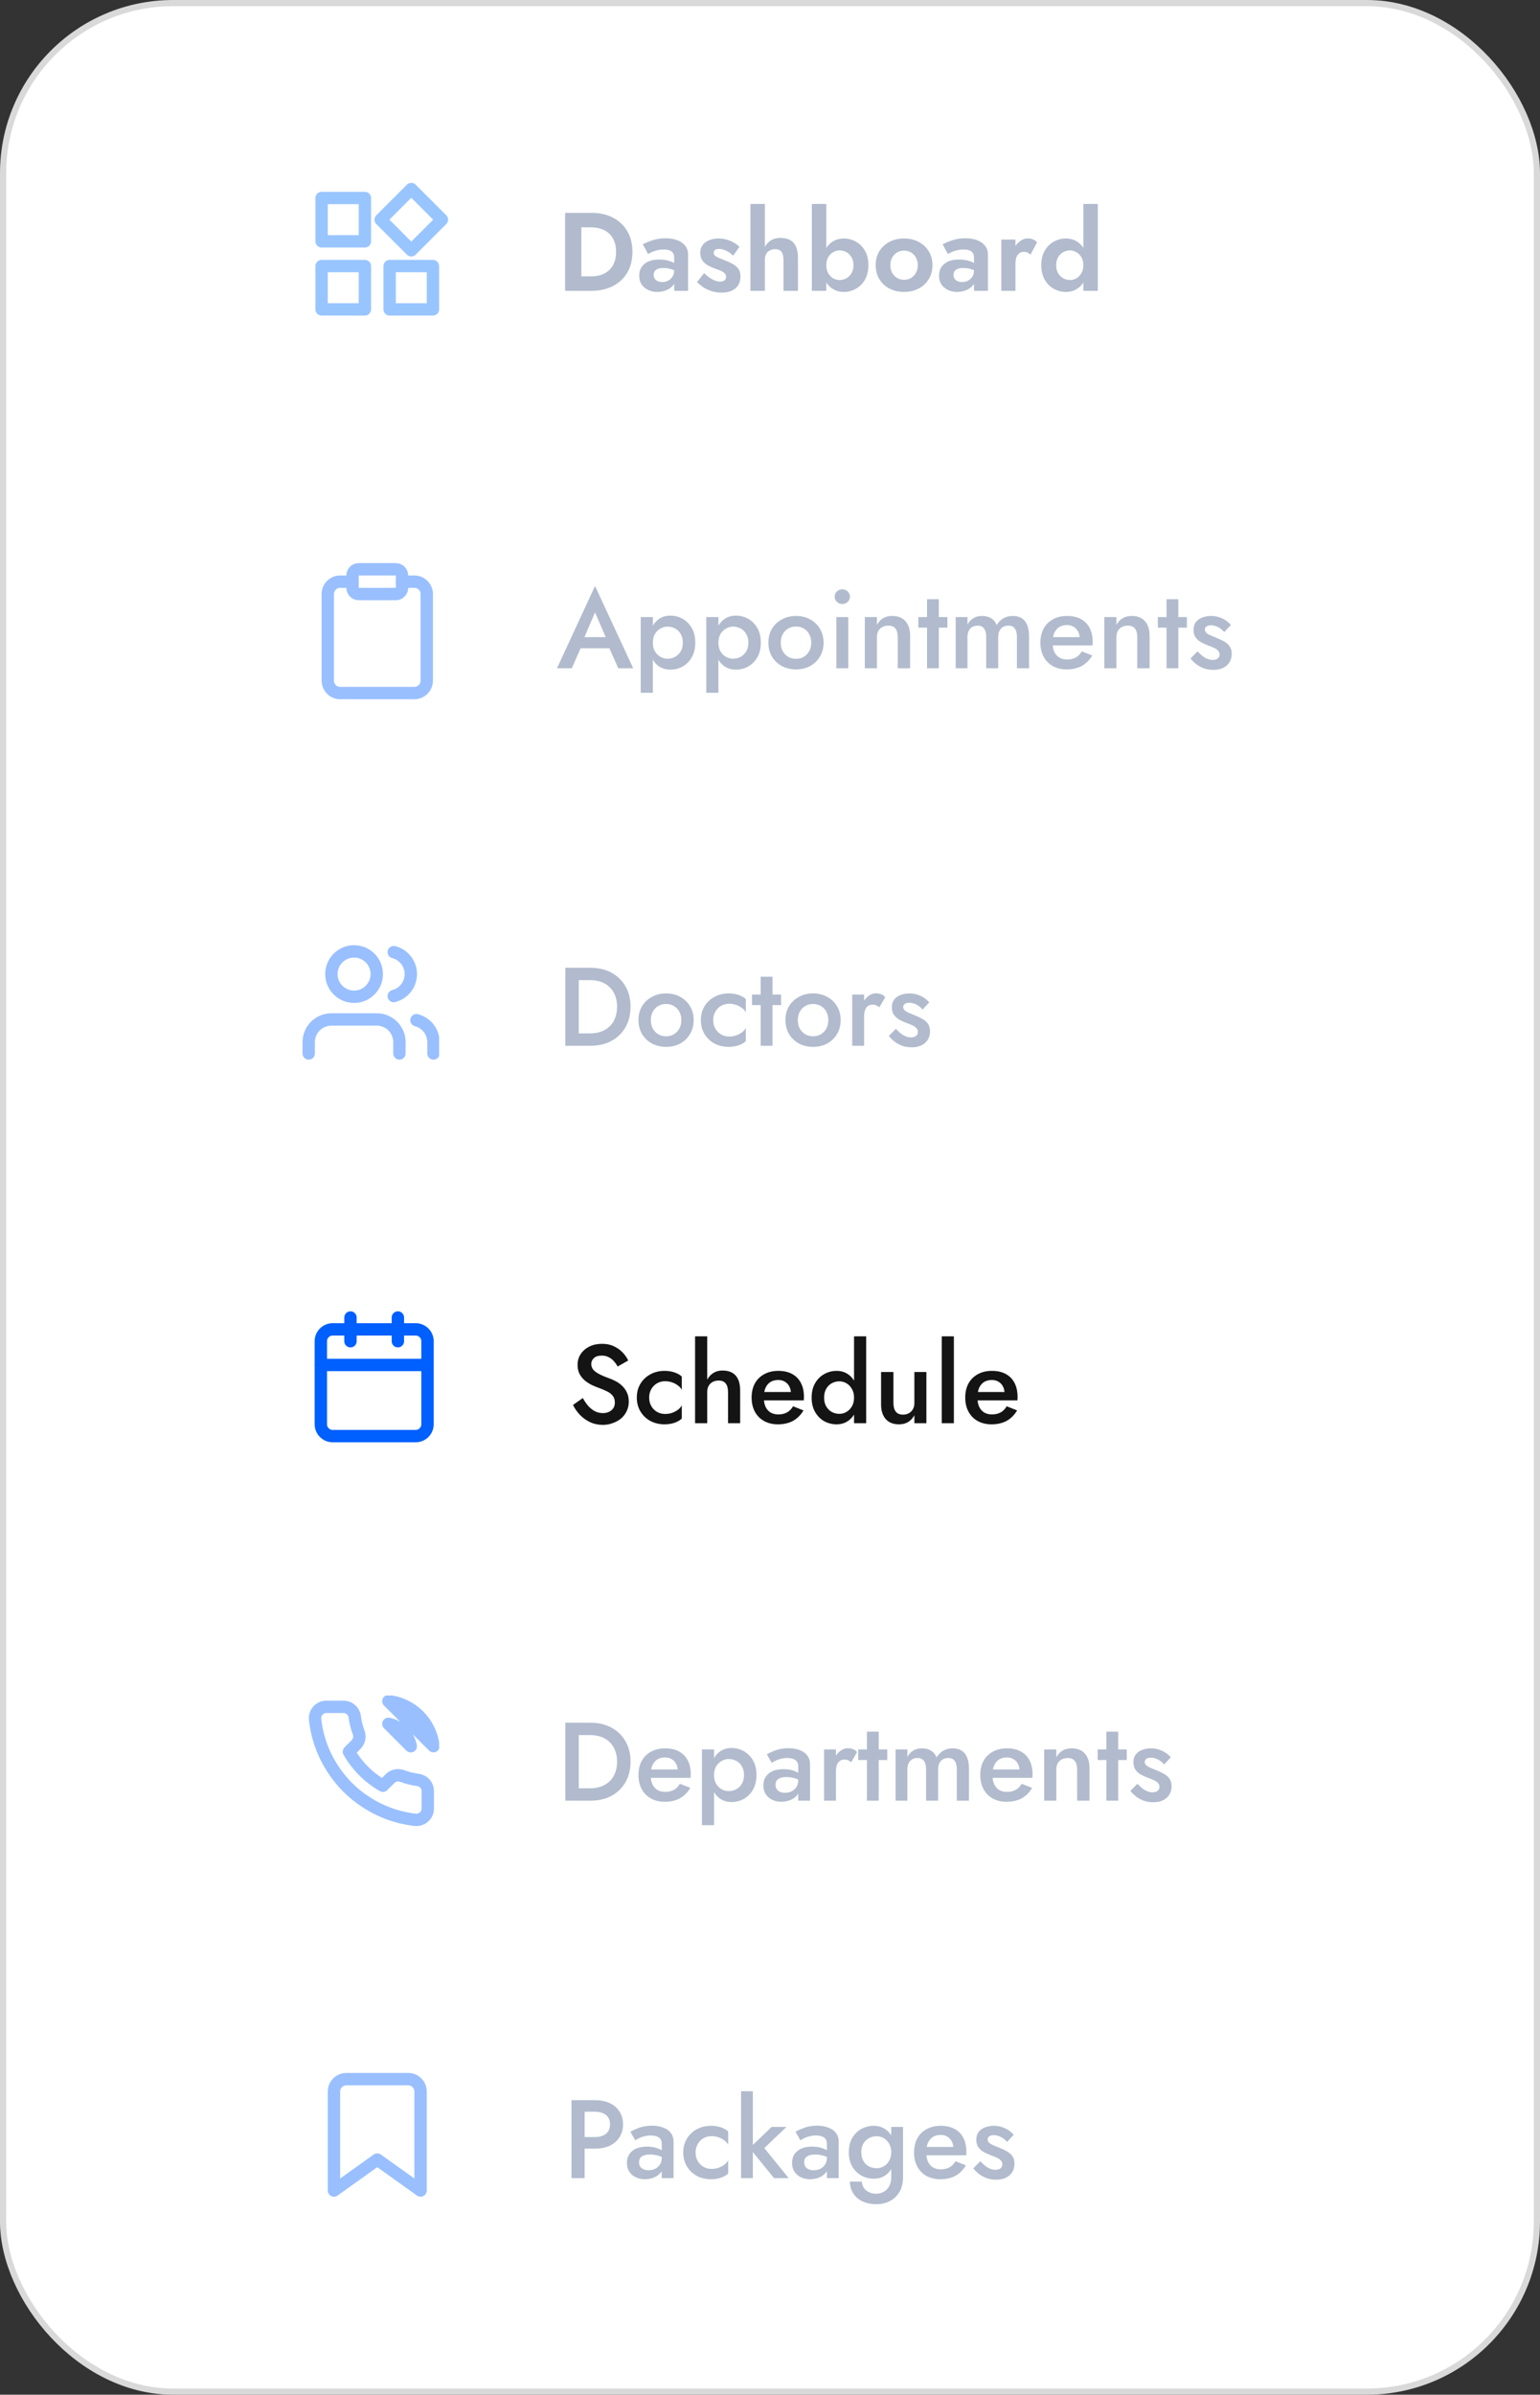 <svg width="249" height="387" viewBox="0 0 249 387" fill="none" xmlns="http://www.w3.org/2000/svg">
<rect x="0" y="0" width="249" height="387" fill="#333333" stroke="none"/>
<rect x="0.5" y="0.5" width="248" height="386" rx="27.5" fill="white"/>
<g opacity="0.4">
<path d="M91.368 34.4V47H93.996V34.4H91.368ZM95.652 47C96.972 47 98.124 46.742 99.108 46.226C100.104 45.71 100.878 44.984 101.43 44.048C101.982 43.1 102.258 41.984 102.258 40.7C102.258 39.416 101.982 38.306 101.43 37.37C100.878 36.422 100.104 35.69 99.108 35.174C98.124 34.658 96.972 34.4 95.652 34.4H93.024V36.74H95.562C96.114 36.74 96.636 36.818 97.128 36.974C97.62 37.118 98.052 37.352 98.424 37.676C98.796 38 99.084 38.414 99.288 38.918C99.504 39.41 99.612 40.004 99.612 40.7C99.612 41.396 99.504 41.996 99.288 42.5C99.084 42.992 98.796 43.4 98.424 43.724C98.052 44.048 97.62 44.288 97.128 44.444C96.636 44.588 96.114 44.66 95.562 44.66H93.024V47H95.652ZM105.693 44.426C105.693 44.186 105.747 43.988 105.855 43.832C105.963 43.664 106.131 43.538 106.359 43.454C106.587 43.358 106.881 43.31 107.241 43.31C107.685 43.31 108.105 43.37 108.501 43.49C108.909 43.61 109.275 43.79 109.599 44.03V42.95C109.479 42.806 109.281 42.656 109.005 42.5C108.729 42.344 108.387 42.212 107.979 42.104C107.583 41.996 107.121 41.942 106.593 41.942C105.561 41.942 104.763 42.176 104.199 42.644C103.635 43.112 103.353 43.748 103.353 44.552C103.353 45.116 103.485 45.596 103.749 45.992C104.025 46.376 104.385 46.67 104.829 46.874C105.273 47.078 105.753 47.18 106.269 47.18C106.773 47.18 107.253 47.09 107.709 46.91C108.177 46.73 108.555 46.46 108.843 46.1C109.143 45.74 109.293 45.296 109.293 44.768L109.005 43.688C109.005 44.084 108.915 44.426 108.735 44.714C108.555 44.99 108.321 45.206 108.033 45.362C107.745 45.506 107.421 45.578 107.061 45.578C106.809 45.578 106.575 45.536 106.359 45.452C106.155 45.356 105.993 45.224 105.873 45.056C105.753 44.876 105.693 44.666 105.693 44.426ZM104.793 41.06C104.913 40.976 105.099 40.874 105.351 40.754C105.603 40.634 105.903 40.532 106.251 40.448C106.599 40.364 106.965 40.322 107.349 40.322C107.601 40.322 107.829 40.346 108.033 40.394C108.237 40.442 108.411 40.52 108.555 40.628C108.711 40.736 108.825 40.874 108.897 41.042C108.969 41.198 109.005 41.39 109.005 41.618V47H111.255V41.132C111.255 40.568 111.099 40.094 110.787 39.71C110.475 39.314 110.043 39.014 109.491 38.81C108.939 38.606 108.309 38.504 107.601 38.504C106.833 38.504 106.137 38.612 105.513 38.828C104.889 39.032 104.361 39.248 103.929 39.476L104.793 41.06ZM113.837 44.138L112.703 45.596C113.015 45.896 113.363 46.178 113.747 46.442C114.143 46.694 114.581 46.898 115.061 47.054C115.553 47.21 116.093 47.288 116.681 47.288C117.629 47.288 118.373 47.06 118.913 46.604C119.453 46.136 119.723 45.488 119.723 44.66C119.723 44.156 119.609 43.748 119.381 43.436C119.153 43.124 118.847 42.866 118.463 42.662C118.091 42.446 117.683 42.254 117.239 42.086C116.879 41.93 116.555 41.798 116.267 41.69C115.991 41.582 115.775 41.462 115.619 41.33C115.475 41.186 115.403 41.024 115.403 40.844C115.403 40.64 115.475 40.49 115.619 40.394C115.775 40.286 115.985 40.232 116.249 40.232C116.645 40.232 117.047 40.334 117.455 40.538C117.875 40.742 118.235 41.006 118.535 41.33L119.561 39.89C119.297 39.626 118.991 39.398 118.643 39.206C118.295 39.002 117.917 38.84 117.509 38.72C117.101 38.6 116.663 38.54 116.195 38.54C115.643 38.54 115.139 38.63 114.683 38.81C114.239 38.978 113.885 39.236 113.621 39.584C113.357 39.92 113.225 40.334 113.225 40.826C113.225 41.342 113.339 41.768 113.567 42.104C113.807 42.428 114.107 42.692 114.467 42.896C114.827 43.088 115.199 43.256 115.583 43.4C115.991 43.532 116.327 43.658 116.591 43.778C116.855 43.898 117.053 44.036 117.185 44.192C117.329 44.336 117.401 44.516 117.401 44.732C117.401 44.972 117.317 45.164 117.149 45.308C116.981 45.44 116.741 45.506 116.429 45.506C116.189 45.506 115.931 45.458 115.655 45.362C115.391 45.266 115.109 45.122 114.809 44.93C114.509 44.726 114.185 44.462 113.837 44.138ZM123.674 32.96H121.334V47H123.674V32.96ZM126.68 41.96V47H129.02V41.618C129.02 40.934 128.918 40.358 128.714 39.89C128.51 39.41 128.198 39.05 127.778 38.81C127.358 38.57 126.824 38.45 126.176 38.45C125.528 38.45 124.982 38.606 124.538 38.918C124.094 39.23 123.758 39.65 123.53 40.178C123.314 40.706 123.206 41.3 123.206 41.96H123.674C123.674 41.612 123.74 41.312 123.872 41.06C124.004 40.808 124.196 40.616 124.448 40.484C124.7 40.34 124.988 40.268 125.312 40.268C125.804 40.268 126.152 40.412 126.356 40.7C126.572 40.988 126.68 41.408 126.68 41.96ZM133.604 32.96H131.264V47H133.604V32.96ZM140.408 42.86C140.408 41.936 140.222 41.156 139.85 40.52C139.478 39.872 138.986 39.38 138.374 39.044C137.774 38.708 137.126 38.54 136.43 38.54C135.746 38.54 135.134 38.714 134.594 39.062C134.066 39.41 133.646 39.908 133.334 40.556C133.022 41.192 132.866 41.96 132.866 42.86C132.866 43.748 133.022 44.516 133.334 45.164C133.646 45.812 134.066 46.31 134.594 46.658C135.134 47.006 135.746 47.18 136.43 47.18C137.126 47.18 137.774 47.012 138.374 46.676C138.986 46.34 139.478 45.848 139.85 45.2C140.222 44.552 140.408 43.772 140.408 42.86ZM137.996 42.86C137.996 43.352 137.894 43.778 137.69 44.138C137.486 44.498 137.21 44.774 136.862 44.966C136.526 45.158 136.154 45.254 135.746 45.254C135.398 45.254 135.056 45.164 134.72 44.984C134.396 44.792 134.126 44.516 133.91 44.156C133.706 43.796 133.604 43.364 133.604 42.86C133.604 42.356 133.706 41.924 133.91 41.564C134.126 41.204 134.396 40.934 134.72 40.754C135.056 40.562 135.398 40.466 135.746 40.466C136.154 40.466 136.526 40.562 136.862 40.754C137.21 40.946 137.486 41.222 137.69 41.582C137.894 41.942 137.996 42.368 137.996 42.86ZM141.588 42.86C141.588 43.712 141.786 44.468 142.182 45.128C142.59 45.776 143.136 46.28 143.82 46.64C144.516 47 145.302 47.18 146.178 47.18C147.054 47.18 147.834 47 148.518 46.64C149.214 46.28 149.76 45.776 150.156 45.128C150.564 44.468 150.768 43.712 150.768 42.86C150.768 41.996 150.564 41.24 150.156 40.592C149.76 39.944 149.214 39.44 148.518 39.08C147.834 38.72 147.054 38.54 146.178 38.54C145.302 38.54 144.516 38.72 143.82 39.08C143.136 39.44 142.59 39.944 142.182 40.592C141.786 41.24 141.588 41.996 141.588 42.86ZM143.964 42.86C143.964 42.392 144.06 41.978 144.252 41.618C144.456 41.258 144.726 40.982 145.062 40.79C145.398 40.598 145.77 40.502 146.178 40.502C146.586 40.502 146.958 40.598 147.294 40.79C147.63 40.982 147.894 41.258 148.086 41.618C148.29 41.978 148.392 42.392 148.392 42.86C148.392 43.328 148.29 43.742 148.086 44.102C147.894 44.45 147.63 44.726 147.294 44.93C146.958 45.122 146.586 45.218 146.178 45.218C145.77 45.218 145.398 45.122 145.062 44.93C144.726 44.726 144.456 44.45 144.252 44.102C144.06 43.742 143.964 43.328 143.964 42.86ZM154.173 44.426C154.173 44.186 154.227 43.988 154.335 43.832C154.443 43.664 154.611 43.538 154.839 43.454C155.067 43.358 155.361 43.31 155.721 43.31C156.165 43.31 156.585 43.37 156.981 43.49C157.389 43.61 157.755 43.79 158.079 44.03V42.95C157.959 42.806 157.761 42.656 157.485 42.5C157.209 42.344 156.867 42.212 156.459 42.104C156.063 41.996 155.601 41.942 155.073 41.942C154.041 41.942 153.243 42.176 152.679 42.644C152.115 43.112 151.833 43.748 151.833 44.552C151.833 45.116 151.965 45.596 152.229 45.992C152.505 46.376 152.865 46.67 153.309 46.874C153.753 47.078 154.233 47.18 154.749 47.18C155.253 47.18 155.733 47.09 156.189 46.91C156.657 46.73 157.035 46.46 157.323 46.1C157.623 45.74 157.773 45.296 157.773 44.768L157.485 43.688C157.485 44.084 157.395 44.426 157.215 44.714C157.035 44.99 156.801 45.206 156.513 45.362C156.225 45.506 155.901 45.578 155.541 45.578C155.289 45.578 155.055 45.536 154.839 45.452C154.635 45.356 154.473 45.224 154.353 45.056C154.233 44.876 154.173 44.666 154.173 44.426ZM153.273 41.06C153.393 40.976 153.579 40.874 153.831 40.754C154.083 40.634 154.383 40.532 154.731 40.448C155.079 40.364 155.445 40.322 155.829 40.322C156.081 40.322 156.309 40.346 156.513 40.394C156.717 40.442 156.891 40.52 157.035 40.628C157.191 40.736 157.305 40.874 157.377 41.042C157.449 41.198 157.485 41.39 157.485 41.618V47H159.735V41.132C159.735 40.568 159.579 40.094 159.267 39.71C158.955 39.314 158.523 39.014 157.971 38.81C157.419 38.606 156.789 38.504 156.081 38.504C155.313 38.504 154.617 38.612 153.993 38.828C153.369 39.032 152.841 39.248 152.409 39.476L153.273 41.06ZM164.19 38.72H161.904V47H164.19V38.72ZM166.62 41.15L167.682 39.17C167.514 38.954 167.292 38.792 167.016 38.684C166.752 38.576 166.47 38.522 166.17 38.522C165.738 38.522 165.318 38.678 164.91 38.99C164.502 39.29 164.172 39.698 163.92 40.214C163.668 40.718 163.542 41.3 163.542 41.96L164.19 42.608C164.19 42.212 164.238 41.876 164.334 41.6C164.442 41.312 164.598 41.09 164.802 40.934C165.006 40.778 165.252 40.7 165.54 40.7C165.78 40.7 165.978 40.742 166.134 40.826C166.302 40.898 166.464 41.006 166.62 41.15ZM175.164 32.96V47H177.504V32.96H175.164ZM168.36 42.86C168.36 43.772 168.546 44.552 168.918 45.2C169.29 45.848 169.782 46.34 170.394 46.676C171.006 47.012 171.654 47.18 172.338 47.18C173.034 47.18 173.646 47.006 174.174 46.658C174.714 46.31 175.134 45.812 175.434 45.164C175.746 44.516 175.902 43.748 175.902 42.86C175.902 41.96 175.746 41.192 175.434 40.556C175.134 39.908 174.714 39.41 174.174 39.062C173.646 38.714 173.034 38.54 172.338 38.54C171.654 38.54 171.006 38.708 170.394 39.044C169.782 39.38 169.29 39.872 168.918 40.52C168.546 41.156 168.36 41.936 168.36 42.86ZM170.772 42.86C170.772 42.368 170.874 41.942 171.078 41.582C171.282 41.222 171.558 40.946 171.906 40.754C172.254 40.562 172.626 40.466 173.022 40.466C173.37 40.466 173.706 40.562 174.03 40.754C174.366 40.934 174.636 41.204 174.84 41.564C175.056 41.924 175.164 42.356 175.164 42.86C175.164 43.364 175.056 43.796 174.84 44.156C174.636 44.516 174.366 44.792 174.03 44.984C173.706 45.164 173.37 45.254 173.022 45.254C172.626 45.254 172.254 45.158 171.906 44.966C171.558 44.774 171.282 44.498 171.078 44.138C170.874 43.778 170.772 43.352 170.772 42.86Z" fill="#3C5681"/>
<path d="M59 32H52V39H59V32Z" stroke="#016EFE" stroke-width="2" stroke-linecap="round" stroke-linejoin="round"/>
<path d="M66.5 30.55L61.55 35.5L66.5 40.45L71.45 35.5L66.5 30.55Z" stroke="#016EFE" stroke-width="2" stroke-linecap="round" stroke-linejoin="round"/>
<path d="M70 43H63V50H70V43Z" stroke="#016EFE" stroke-width="2" stroke-linecap="round" stroke-linejoin="round"/>
<path d="M59 43H52V50H59V43Z" stroke="#016EFE" stroke-width="2" stroke-linecap="round" stroke-linejoin="round"/>
</g>
<g opacity="0.4">
<path d="M92.916 104.76H99.576L99.18 102.96H93.33L92.916 104.76ZM96.21 98.964L98.226 103.644L98.262 104.166L99.972 108H102.384L96.21 94.698L90.054 108H92.448L94.194 104.058L94.23 103.59L96.21 98.964ZM105.56 111.96V99.72H103.598V111.96H105.56ZM112.418 103.86C112.418 102.924 112.232 102.138 111.86 101.502C111.488 100.854 110.996 100.356 110.384 100.008C109.772 99.66 109.106 99.486 108.386 99.486C107.69 99.486 107.078 99.666 106.55 100.026C106.034 100.386 105.632 100.89 105.344 101.538C105.056 102.186 104.912 102.96 104.912 103.86C104.912 104.748 105.056 105.522 105.344 106.182C105.632 106.83 106.034 107.334 106.55 107.694C107.078 108.042 107.69 108.216 108.386 108.216C109.106 108.216 109.772 108.048 110.384 107.712C110.996 107.364 111.488 106.866 111.86 106.218C112.232 105.558 112.418 104.772 112.418 103.86ZM110.402 103.86C110.402 104.412 110.288 104.88 110.06 105.264C109.832 105.648 109.532 105.942 109.16 106.146C108.788 106.35 108.374 106.452 107.918 106.452C107.534 106.452 107.162 106.356 106.802 106.164C106.442 105.96 106.142 105.666 105.902 105.282C105.674 104.898 105.56 104.424 105.56 103.86C105.56 103.296 105.674 102.822 105.902 102.438C106.142 102.054 106.442 101.766 106.802 101.574C107.162 101.37 107.534 101.268 107.918 101.268C108.374 101.268 108.788 101.37 109.16 101.574C109.532 101.766 109.832 102.06 110.06 102.456C110.288 102.84 110.402 103.308 110.402 103.86ZM116.159 111.96V99.72H114.197V111.96H116.159ZM123.017 103.86C123.017 102.924 122.831 102.138 122.459 101.502C122.087 100.854 121.595 100.356 120.983 100.008C120.371 99.66 119.705 99.486 118.985 99.486C118.289 99.486 117.677 99.666 117.149 100.026C116.633 100.386 116.231 100.89 115.943 101.538C115.655 102.186 115.511 102.96 115.511 103.86C115.511 104.748 115.655 105.522 115.943 106.182C116.231 106.83 116.633 107.334 117.149 107.694C117.677 108.042 118.289 108.216 118.985 108.216C119.705 108.216 120.371 108.048 120.983 107.712C121.595 107.364 122.087 106.866 122.459 106.218C122.831 105.558 123.017 104.772 123.017 103.86ZM121.001 103.86C121.001 104.412 120.887 104.88 120.659 105.264C120.431 105.648 120.131 105.942 119.759 106.146C119.387 106.35 118.973 106.452 118.517 106.452C118.133 106.452 117.761 106.356 117.401 106.164C117.041 105.96 116.741 105.666 116.501 105.282C116.273 104.898 116.159 104.424 116.159 103.86C116.159 103.296 116.273 102.822 116.501 102.438C116.741 102.054 117.041 101.766 117.401 101.574C117.761 101.37 118.133 101.268 118.517 101.268C118.973 101.268 119.387 101.37 119.759 101.574C120.131 101.766 120.431 102.06 120.659 102.456C120.887 102.84 121.001 103.308 121.001 103.86ZM124.239 103.86C124.239 104.7 124.431 105.45 124.815 106.11C125.211 106.758 125.745 107.268 126.417 107.64C127.101 108 127.863 108.18 128.703 108.18C129.555 108.18 130.317 108 130.989 107.64C131.661 107.268 132.189 106.758 132.573 106.11C132.969 105.45 133.167 104.7 133.167 103.86C133.167 103.008 132.969 102.258 132.573 101.61C132.189 100.962 131.661 100.458 130.989 100.098C130.317 99.726 129.555 99.54 128.703 99.54C127.863 99.54 127.101 99.726 126.417 100.098C125.745 100.458 125.211 100.962 124.815 101.61C124.431 102.258 124.239 103.008 124.239 103.86ZM126.237 103.86C126.237 103.344 126.345 102.888 126.561 102.492C126.777 102.096 127.071 101.79 127.443 101.574C127.815 101.358 128.235 101.25 128.703 101.25C129.171 101.25 129.591 101.358 129.963 101.574C130.335 101.79 130.629 102.096 130.845 102.492C131.061 102.888 131.169 103.344 131.169 103.86C131.169 104.376 131.061 104.832 130.845 105.228C130.629 105.612 130.335 105.918 129.963 106.146C129.591 106.362 129.171 106.47 128.703 106.47C128.235 106.47 127.815 106.362 127.443 106.146C127.071 105.918 126.777 105.612 126.561 105.228C126.345 104.832 126.237 104.376 126.237 103.86ZM134.957 96.426C134.957 96.75 135.077 97.032 135.317 97.272C135.569 97.5 135.857 97.614 136.181 97.614C136.529 97.614 136.823 97.5 137.063 97.272C137.303 97.032 137.423 96.75 137.423 96.426C137.423 96.09 137.303 95.808 137.063 95.58C136.823 95.352 136.529 95.238 136.181 95.238C135.857 95.238 135.569 95.352 135.317 95.58C135.077 95.808 134.957 96.09 134.957 96.426ZM135.227 99.72V108H137.153V99.72H135.227ZM145.156 102.96V108H147.154V102.726C147.154 101.742 146.908 100.968 146.416 100.404C145.924 99.828 145.21 99.54 144.274 99.54C143.71 99.54 143.218 99.66 142.798 99.9C142.39 100.14 142.054 100.506 141.79 100.998V99.72H139.828V108H141.79V102.96C141.79 102.588 141.862 102.264 142.006 101.988C142.162 101.7 142.378 101.484 142.654 101.34C142.93 101.184 143.254 101.106 143.626 101.106C144.142 101.106 144.526 101.262 144.778 101.574C145.03 101.886 145.156 102.348 145.156 102.96ZM148.485 99.72V101.43H153.183V99.72H148.485ZM149.889 96.84V108H151.797V96.84H149.889ZM166.385 102.726C166.385 102.054 166.283 101.478 166.079 100.998C165.887 100.518 165.599 100.158 165.215 99.918C164.831 99.666 164.339 99.54 163.739 99.54C163.187 99.54 162.689 99.666 162.245 99.918C161.813 100.158 161.447 100.524 161.147 101.016C160.967 100.536 160.673 100.17 160.265 99.918C159.869 99.666 159.371 99.54 158.771 99.54C158.231 99.54 157.769 99.66 157.385 99.9C157.001 100.128 156.683 100.47 156.431 100.926V99.72H154.523V108H156.431V102.96C156.431 102.564 156.497 102.228 156.629 101.952C156.773 101.676 156.965 101.466 157.205 101.322C157.457 101.178 157.745 101.106 158.069 101.106C158.549 101.106 158.897 101.262 159.113 101.574C159.341 101.874 159.455 102.336 159.455 102.96V108H161.399V102.96C161.399 102.564 161.465 102.228 161.597 101.952C161.741 101.676 161.933 101.466 162.173 101.322C162.425 101.178 162.719 101.106 163.055 101.106C163.523 101.106 163.865 101.262 164.081 101.574C164.309 101.874 164.423 102.336 164.423 102.96V108H166.385V102.726ZM172.449 108.18C173.409 108.18 174.231 107.994 174.915 107.622C175.599 107.238 176.163 106.674 176.607 105.93L174.915 105.264C174.663 105.708 174.339 106.038 173.943 106.254C173.547 106.47 173.079 106.578 172.539 106.578C172.035 106.578 171.609 106.47 171.261 106.254C170.913 106.038 170.643 105.72 170.451 105.3C170.271 104.88 170.187 104.376 170.199 103.788C170.199 103.188 170.289 102.684 170.469 102.276C170.661 101.868 170.925 101.556 171.261 101.34C171.609 101.124 172.029 101.016 172.521 101.016C172.929 101.016 173.283 101.106 173.583 101.286C173.895 101.466 174.135 101.718 174.303 102.042C174.483 102.366 174.573 102.75 174.573 103.194C174.573 103.278 174.549 103.38 174.501 103.5C174.465 103.62 174.429 103.716 174.393 103.788L174.987 102.96H169.389V104.31H176.661C176.661 104.262 176.661 104.184 176.661 104.076C176.673 103.968 176.679 103.866 176.679 103.77C176.679 102.882 176.517 102.126 176.193 101.502C175.869 100.866 175.395 100.38 174.771 100.044C174.159 99.708 173.415 99.54 172.539 99.54C171.663 99.54 170.901 99.72 170.253 100.08C169.605 100.428 169.101 100.926 168.741 101.574C168.393 102.222 168.219 102.984 168.219 103.86C168.219 104.724 168.393 105.48 168.741 106.128C169.089 106.776 169.581 107.28 170.217 107.64C170.865 108 171.609 108.18 172.449 108.18ZM183.881 102.96V108H185.879V102.726C185.879 101.742 185.633 100.968 185.141 100.404C184.649 99.828 183.935 99.54 182.999 99.54C182.435 99.54 181.943 99.66 181.523 99.9C181.115 100.14 180.779 100.506 180.515 100.998V99.72H178.553V108H180.515V102.96C180.515 102.588 180.587 102.264 180.731 101.988C180.887 101.7 181.103 101.484 181.379 101.34C181.655 101.184 181.979 101.106 182.351 101.106C182.867 101.106 183.251 101.262 183.503 101.574C183.755 101.886 183.881 102.348 183.881 102.96ZM187.209 99.72V101.43H191.907V99.72H187.209ZM188.613 96.84V108H190.521V96.84H188.613ZM193.626 105.264L192.492 106.416C192.732 106.728 193.032 107.028 193.392 107.316C193.752 107.592 194.166 107.82 194.634 108C195.102 108.168 195.624 108.252 196.2 108.252C197.1 108.252 197.814 108.018 198.342 107.55C198.882 107.07 199.152 106.44 199.152 105.66C199.152 105.156 199.038 104.748 198.81 104.436C198.582 104.124 198.276 103.86 197.892 103.644C197.508 103.428 197.082 103.23 196.614 103.05C196.278 102.918 195.972 102.792 195.696 102.672C195.432 102.552 195.216 102.42 195.048 102.276C194.892 102.12 194.814 101.946 194.814 101.754C194.814 101.526 194.904 101.352 195.084 101.232C195.264 101.112 195.498 101.052 195.786 101.052C196.194 101.052 196.59 101.154 196.974 101.358C197.358 101.562 197.682 101.826 197.946 102.15L199.026 100.998C198.798 100.722 198.522 100.476 198.198 100.26C197.874 100.044 197.508 99.87 197.1 99.738C196.704 99.606 196.278 99.54 195.822 99.54C195.318 99.54 194.844 99.624 194.4 99.792C193.968 99.948 193.62 100.194 193.356 100.53C193.104 100.866 192.978 101.286 192.978 101.79C192.978 102.282 193.092 102.69 193.32 103.014C193.56 103.338 193.86 103.602 194.22 103.806C194.592 103.998 194.964 104.166 195.336 104.31C195.708 104.442 196.032 104.574 196.308 104.706C196.584 104.826 196.8 104.976 196.956 105.156C197.112 105.324 197.19 105.528 197.19 105.768C197.19 106.044 197.088 106.26 196.884 106.416C196.692 106.572 196.422 106.65 196.074 106.65C195.798 106.65 195.522 106.596 195.246 106.488C194.97 106.38 194.7 106.224 194.436 106.02C194.172 105.816 193.902 105.564 193.626 105.264Z" fill="#3C5681"/>
<path d="M65 94H67C67.53 94 68.039 94.211 68.414 94.586C68.789 94.961 69 95.47 69 96V110C69 110.53 68.789 111.039 68.414 111.414C68.039 111.789 67.53 112 67 112H55C54.47 112 53.961 111.789 53.586 111.414C53.211 111.039 53 110.53 53 110V96C53 95.47 53.211 94.961 53.586 94.586C53.961 94.211 54.47 94 55 94H57" stroke="#005FFF" stroke-width="2" stroke-linecap="round" stroke-linejoin="round"/>
<path d="M64 92H58C57.448 92 57 92.448 57 93V95C57 95.552 57.448 96 58 96H64C64.552 96 65 95.552 65 95V93C65 92.448 64.552 92 64 92Z" stroke="#005FFF" stroke-width="2" stroke-linecap="round" stroke-linejoin="round"/>
</g>
<g opacity="0.4">
<path d="M91.404 156.4V169H93.582V156.4H91.404ZM95.472 169C96.756 169 97.884 168.742 98.856 168.226C99.828 167.698 100.584 166.966 101.124 166.03C101.676 165.082 101.952 163.972 101.952 162.7C101.952 161.428 101.676 160.324 101.124 159.388C100.584 158.44 99.828 157.708 98.856 157.192C97.884 156.664 96.756 156.4 95.472 156.4H92.718V158.398H95.418C96.042 158.398 96.618 158.488 97.146 158.668C97.674 158.848 98.13 159.118 98.514 159.478C98.91 159.838 99.216 160.288 99.432 160.828C99.66 161.368 99.774 161.992 99.774 162.7C99.774 163.408 99.66 164.032 99.432 164.572C99.216 165.112 98.91 165.562 98.514 165.922C98.13 166.27 97.674 166.54 97.146 166.732C96.618 166.912 96.042 167.002 95.418 167.002H92.718V169H95.472ZM103.233 164.86C103.233 165.7 103.425 166.45 103.809 167.11C104.205 167.758 104.739 168.268 105.411 168.64C106.095 169 106.857 169.18 107.697 169.18C108.549 169.18 109.311 169 109.983 168.64C110.655 168.268 111.183 167.758 111.567 167.11C111.963 166.45 112.161 165.7 112.161 164.86C112.161 164.008 111.963 163.258 111.567 162.61C111.183 161.962 110.655 161.458 109.983 161.098C109.311 160.726 108.549 160.54 107.697 160.54C106.857 160.54 106.095 160.726 105.411 161.098C104.739 161.458 104.205 161.962 103.809 162.61C103.425 163.258 103.233 164.008 103.233 164.86ZM105.231 164.86C105.231 164.344 105.339 163.888 105.555 163.492C105.771 163.096 106.065 162.79 106.437 162.574C106.809 162.358 107.229 162.25 107.697 162.25C108.165 162.25 108.585 162.358 108.957 162.574C109.329 162.79 109.623 163.096 109.839 163.492C110.055 163.888 110.163 164.344 110.163 164.86C110.163 165.376 110.055 165.832 109.839 166.228C109.623 166.612 109.329 166.918 108.957 167.146C108.585 167.362 108.165 167.47 107.697 167.47C107.229 167.47 106.809 167.362 106.437 167.146C106.065 166.918 105.771 166.612 105.555 166.228C105.339 165.832 105.231 165.376 105.231 164.86ZM115.319 164.86C115.319 164.344 115.433 163.888 115.661 163.492C115.889 163.096 116.195 162.784 116.579 162.556C116.975 162.328 117.413 162.214 117.893 162.214C118.277 162.214 118.649 162.274 119.009 162.394C119.369 162.514 119.687 162.682 119.963 162.898C120.251 163.102 120.461 163.342 120.593 163.618V161.458C120.305 161.182 119.915 160.96 119.423 160.792C118.931 160.624 118.391 160.54 117.803 160.54C116.963 160.54 116.201 160.726 115.517 161.098C114.845 161.458 114.311 161.962 113.915 162.61C113.519 163.258 113.321 164.008 113.321 164.86C113.321 165.7 113.519 166.45 113.915 167.11C114.311 167.758 114.845 168.268 115.517 168.64C116.201 169 116.963 169.18 117.803 169.18C118.391 169.18 118.931 169.096 119.423 168.928C119.915 168.76 120.305 168.532 120.593 168.244V166.102C120.461 166.366 120.257 166.606 119.981 166.822C119.705 167.026 119.387 167.194 119.027 167.326C118.679 167.446 118.301 167.506 117.893 167.506C117.413 167.506 116.975 167.392 116.579 167.164C116.195 166.936 115.889 166.624 115.661 166.228C115.433 165.832 115.319 165.376 115.319 164.86ZM121.59 160.72V162.43H126.288V160.72H121.59ZM122.994 157.84V169H124.902V157.84H122.994ZM126.999 164.86C126.999 165.7 127.191 166.45 127.575 167.11C127.971 167.758 128.505 168.268 129.177 168.64C129.861 169 130.623 169.18 131.463 169.18C132.315 169.18 133.077 169 133.749 168.64C134.421 168.268 134.949 167.758 135.333 167.11C135.729 166.45 135.927 165.7 135.927 164.86C135.927 164.008 135.729 163.258 135.333 162.61C134.949 161.962 134.421 161.458 133.749 161.098C133.077 160.726 132.315 160.54 131.463 160.54C130.623 160.54 129.861 160.726 129.177 161.098C128.505 161.458 127.971 161.962 127.575 162.61C127.191 163.258 126.999 164.008 126.999 164.86ZM128.997 164.86C128.997 164.344 129.105 163.888 129.321 163.492C129.537 163.096 129.831 162.79 130.203 162.574C130.575 162.358 130.995 162.25 131.463 162.25C131.931 162.25 132.351 162.358 132.723 162.574C133.095 162.79 133.389 163.096 133.605 163.492C133.821 163.888 133.929 164.344 133.929 164.86C133.929 165.376 133.821 165.832 133.605 166.228C133.389 166.612 133.095 166.918 132.723 167.146C132.351 167.362 131.931 167.47 131.463 167.47C130.995 167.47 130.575 167.362 130.203 167.146C129.831 166.918 129.537 166.612 129.321 166.228C129.105 165.832 128.997 165.376 128.997 164.86ZM139.715 160.72H137.789V169H139.715V160.72ZM142.181 162.79L143.135 161.152C142.943 160.924 142.715 160.762 142.451 160.666C142.187 160.57 141.905 160.522 141.605 160.522C141.185 160.522 140.777 160.678 140.381 160.99C139.997 161.29 139.679 161.698 139.427 162.214C139.187 162.718 139.067 163.3 139.067 163.96L139.715 164.338C139.715 163.942 139.757 163.6 139.841 163.312C139.937 163.012 140.087 162.778 140.291 162.61C140.495 162.442 140.759 162.358 141.083 162.358C141.323 162.358 141.521 162.394 141.677 162.466C141.845 162.538 142.013 162.646 142.181 162.79ZM144.847 166.264L143.713 167.416C143.953 167.728 144.253 168.028 144.613 168.316C144.973 168.592 145.387 168.82 145.855 169C146.323 169.168 146.845 169.252 147.421 169.252C148.321 169.252 149.035 169.018 149.563 168.55C150.103 168.07 150.373 167.44 150.373 166.66C150.373 166.156 150.259 165.748 150.031 165.436C149.803 165.124 149.497 164.86 149.113 164.644C148.729 164.428 148.303 164.23 147.835 164.05C147.499 163.918 147.193 163.792 146.917 163.672C146.653 163.552 146.437 163.42 146.269 163.276C146.113 163.12 146.035 162.946 146.035 162.754C146.035 162.526 146.125 162.352 146.305 162.232C146.485 162.112 146.719 162.052 147.007 162.052C147.415 162.052 147.811 162.154 148.195 162.358C148.579 162.562 148.903 162.826 149.167 163.15L150.247 161.998C150.019 161.722 149.743 161.476 149.419 161.26C149.095 161.044 148.729 160.87 148.321 160.738C147.925 160.606 147.499 160.54 147.043 160.54C146.539 160.54 146.065 160.624 145.621 160.792C145.189 160.948 144.841 161.194 144.577 161.53C144.325 161.866 144.199 162.286 144.199 162.79C144.199 163.282 144.313 163.69 144.541 164.014C144.781 164.338 145.081 164.602 145.441 164.806C145.813 164.998 146.185 165.166 146.557 165.31C146.929 165.442 147.253 165.574 147.529 165.706C147.805 165.826 148.021 165.976 148.177 166.156C148.333 166.324 148.411 166.528 148.411 166.768C148.411 167.044 148.309 167.26 148.105 167.416C147.913 167.572 147.643 167.65 147.295 167.65C147.019 167.65 146.743 167.596 146.467 167.488C146.191 167.38 145.921 167.224 145.657 167.02C145.393 166.816 145.123 166.564 144.847 166.264Z" fill="#3C5681"/>
<g clip-path="url(#clip0_1_2423)">
<path d="M64.583 170.25V168.417C64.583 167.444 64.197 166.512 63.509 165.824C62.822 165.136 61.889 164.75 60.916 164.75H53.583C52.611 164.75 51.678 165.136 50.99 165.824C50.303 166.512 49.916 167.444 49.916 168.417V170.25" stroke="#005FFF" stroke-width="2" stroke-linecap="round" stroke-linejoin="round"/>
<path d="M57.25 161.083C59.275 161.083 60.917 159.442 60.917 157.417C60.917 155.392 59.275 153.75 57.25 153.75C55.225 153.75 53.584 155.392 53.584 157.417C53.584 159.442 55.225 161.083 57.25 161.083Z" stroke="#005FFF" stroke-width="2" stroke-linecap="round" stroke-linejoin="round"/>
<path d="M70.084 170.25V168.417C70.083 167.604 69.812 166.815 69.315 166.173C68.817 165.531 68.12 165.072 67.334 164.869" stroke="#005FFF" stroke-width="2" stroke-linecap="round" stroke-linejoin="round"/>
<path d="M63.666 153.869C64.455 154.071 65.154 154.53 65.653 155.173C66.153 155.816 66.424 156.607 66.424 157.421C66.424 158.235 66.153 159.026 65.653 159.67C65.154 160.313 64.455 160.771 63.666 160.973" stroke="#005FFF" stroke-width="2" stroke-linecap="round" stroke-linejoin="round"/>
</g>
</g>
<path d="M94.232 225.932L92.648 227.048C92.924 227.624 93.296 228.158 93.764 228.65C94.244 229.142 94.796 229.538 95.42 229.838C96.056 230.126 96.74 230.27 97.472 230.27C98.012 230.27 98.528 230.18 99.02 230C99.524 229.832 99.974 229.592 100.37 229.28C100.766 228.956 101.078 228.56 101.306 228.092C101.546 227.624 101.666 227.096 101.666 226.508C101.666 225.956 101.57 225.476 101.378 225.068C101.186 224.648 100.934 224.288 100.622 223.988C100.322 223.688 99.98 223.436 99.596 223.232C99.224 223.028 98.846 222.86 98.462 222.728C97.79 222.488 97.244 222.254 96.824 222.026C96.404 221.798 96.092 221.558 95.888 221.306C95.696 221.042 95.6 220.748 95.6 220.424C95.6 220.064 95.738 219.752 96.014 219.488C96.29 219.212 96.722 219.074 97.31 219.074C97.73 219.074 98.096 219.158 98.408 219.326C98.732 219.482 99.014 219.698 99.254 219.974C99.494 220.238 99.698 220.526 99.866 220.838L101.576 219.866C101.372 219.422 101.078 218.996 100.694 218.588C100.31 218.18 99.842 217.844 99.29 217.58C98.738 217.304 98.09 217.166 97.346 217.166C96.59 217.166 95.912 217.31 95.312 217.598C94.724 217.886 94.256 218.288 93.908 218.804C93.56 219.308 93.386 219.896 93.386 220.568C93.386 221.156 93.5 221.66 93.728 222.08C93.956 222.488 94.244 222.836 94.592 223.124C94.94 223.4 95.306 223.634 95.69 223.826C96.074 224.006 96.422 224.15 96.734 224.258C97.262 224.45 97.73 224.648 98.138 224.852C98.546 225.044 98.858 225.284 99.074 225.572C99.302 225.848 99.416 226.214 99.416 226.67C99.416 227.174 99.236 227.582 98.876 227.894C98.516 228.206 98.048 228.362 97.472 228.362C97.004 228.362 96.572 228.26 96.176 228.056C95.792 227.852 95.438 227.57 95.114 227.21C94.802 226.85 94.508 226.424 94.232 225.932ZM104.962 225.86C104.962 225.344 105.076 224.888 105.304 224.492C105.532 224.096 105.838 223.784 106.222 223.556C106.618 223.328 107.056 223.214 107.536 223.214C107.92 223.214 108.292 223.274 108.652 223.394C109.012 223.514 109.33 223.682 109.606 223.898C109.894 224.102 110.104 224.342 110.236 224.618V222.458C109.948 222.182 109.558 221.96 109.066 221.792C108.574 221.624 108.034 221.54 107.446 221.54C106.606 221.54 105.844 221.726 105.16 222.098C104.488 222.458 103.954 222.962 103.558 223.61C103.162 224.258 102.964 225.008 102.964 225.86C102.964 226.7 103.162 227.45 103.558 228.11C103.954 228.758 104.488 229.268 105.16 229.64C105.844 230 106.606 230.18 107.446 230.18C108.034 230.18 108.574 230.096 109.066 229.928C109.558 229.76 109.948 229.532 110.236 229.244V227.102C110.104 227.366 109.9 227.606 109.624 227.822C109.348 228.026 109.03 228.194 108.67 228.326C108.322 228.446 107.944 228.506 107.536 228.506C107.056 228.506 106.618 228.392 106.222 228.164C105.838 227.936 105.532 227.624 105.304 227.228C105.076 226.832 104.962 226.376 104.962 225.86ZM114.347 215.96H112.385V230H114.347V215.96ZM117.713 224.96V230H119.675V224.69C119.675 223.982 119.567 223.394 119.351 222.926C119.135 222.446 118.817 222.086 118.397 221.846C117.977 221.606 117.455 221.486 116.831 221.486C116.207 221.486 115.673 221.642 115.229 221.954C114.797 222.254 114.461 222.668 114.221 223.196C113.993 223.712 113.879 224.3 113.879 224.96H114.347C114.347 224.588 114.419 224.264 114.563 223.988C114.719 223.712 114.935 223.496 115.211 223.34C115.487 223.184 115.811 223.106 116.183 223.106C116.711 223.106 117.095 223.262 117.335 223.574C117.587 223.886 117.713 224.348 117.713 224.96ZM125.758 230.18C126.718 230.18 127.54 229.994 128.224 229.622C128.908 229.238 129.472 228.674 129.916 227.93L128.224 227.264C127.972 227.708 127.648 228.038 127.252 228.254C126.856 228.47 126.388 228.578 125.848 228.578C125.344 228.578 124.918 228.47 124.57 228.254C124.222 228.038 123.952 227.72 123.76 227.3C123.58 226.88 123.496 226.376 123.508 225.788C123.508 225.188 123.598 224.684 123.778 224.276C123.97 223.868 124.234 223.556 124.57 223.34C124.918 223.124 125.338 223.016 125.83 223.016C126.238 223.016 126.592 223.106 126.892 223.286C127.204 223.466 127.444 223.718 127.612 224.042C127.792 224.366 127.882 224.75 127.882 225.194C127.882 225.278 127.858 225.38 127.81 225.5C127.774 225.62 127.738 225.716 127.702 225.788L128.296 224.96H122.698V226.31H129.97C129.97 226.262 129.97 226.184 129.97 226.076C129.982 225.968 129.988 225.866 129.988 225.77C129.988 224.882 129.826 224.126 129.502 223.502C129.178 222.866 128.704 222.38 128.08 222.044C127.468 221.708 126.724 221.54 125.848 221.54C124.972 221.54 124.21 221.72 123.562 222.08C122.914 222.428 122.41 222.926 122.05 223.574C121.702 224.222 121.528 224.984 121.528 225.86C121.528 226.724 121.702 227.48 122.05 228.128C122.398 228.776 122.89 229.28 123.526 229.64C124.174 230 124.918 230.18 125.758 230.18ZM138.089 215.96V230H140.051V215.96H138.089ZM131.231 225.86C131.231 226.76 131.417 227.534 131.789 228.182C132.161 228.83 132.653 229.328 133.265 229.676C133.889 230.012 134.555 230.18 135.263 230.18C135.959 230.18 136.565 230.006 137.081 229.658C137.609 229.31 138.023 228.812 138.323 228.164C138.635 227.516 138.791 226.748 138.791 225.86C138.791 224.96 138.635 224.192 138.323 223.556C138.023 222.908 137.609 222.41 137.081 222.062C136.565 221.714 135.959 221.54 135.263 221.54C134.555 221.54 133.889 221.714 133.265 222.062C132.653 222.398 132.161 222.89 131.789 223.538C131.417 224.174 131.231 224.948 131.231 225.86ZM133.247 225.86C133.247 225.308 133.361 224.834 133.589 224.438C133.817 224.042 134.117 223.742 134.489 223.538C134.873 223.334 135.287 223.232 135.731 223.232C136.115 223.232 136.487 223.334 136.847 223.538C137.207 223.742 137.501 224.042 137.729 224.438C137.969 224.822 138.089 225.296 138.089 225.86C138.089 226.424 137.969 226.904 137.729 227.3C137.501 227.684 137.207 227.978 136.847 228.182C136.487 228.386 136.115 228.488 135.731 228.488C135.287 228.488 134.873 228.386 134.489 228.182C134.117 227.978 133.817 227.678 133.589 227.282C133.361 226.886 133.247 226.412 133.247 225.86ZM144.459 226.76V221.72H142.461V226.976C142.461 227.96 142.707 228.74 143.199 229.316C143.703 229.892 144.417 230.18 145.341 230.18C145.917 230.18 146.409 230.06 146.817 229.82C147.237 229.568 147.579 229.202 147.843 228.722V230H149.787V221.72H147.843V226.76C147.843 227.132 147.765 227.456 147.609 227.732C147.453 228.008 147.237 228.224 146.961 228.38C146.685 228.536 146.367 228.614 146.007 228.614C145.479 228.614 145.089 228.452 144.837 228.128C144.585 227.804 144.459 227.348 144.459 226.76ZM152.269 215.96V230H154.231V215.96H152.269ZM160.299 230.18C161.259 230.18 162.081 229.994 162.765 229.622C163.449 229.238 164.013 228.674 164.457 227.93L162.765 227.264C162.513 227.708 162.189 228.038 161.793 228.254C161.397 228.47 160.929 228.578 160.389 228.578C159.885 228.578 159.459 228.47 159.111 228.254C158.763 228.038 158.493 227.72 158.301 227.3C158.121 226.88 158.037 226.376 158.049 225.788C158.049 225.188 158.139 224.684 158.319 224.276C158.511 223.868 158.775 223.556 159.111 223.34C159.459 223.124 159.879 223.016 160.371 223.016C160.779 223.016 161.133 223.106 161.433 223.286C161.745 223.466 161.985 223.718 162.153 224.042C162.333 224.366 162.423 224.75 162.423 225.194C162.423 225.278 162.399 225.38 162.351 225.5C162.315 225.62 162.279 225.716 162.243 225.788L162.837 224.96H157.239V226.31H164.511C164.511 226.262 164.511 226.184 164.511 226.076C164.523 225.968 164.529 225.866 164.529 225.77C164.529 224.882 164.367 224.126 164.043 223.502C163.719 222.866 163.245 222.38 162.621 222.044C162.009 221.708 161.265 221.54 160.389 221.54C159.513 221.54 158.751 221.72 158.103 222.08C157.455 222.428 156.951 222.926 156.591 223.574C156.243 224.222 156.069 224.984 156.069 225.86C156.069 226.724 156.243 227.48 156.591 228.128C156.939 228.776 157.431 229.28 158.067 229.64C158.715 230 159.459 230.18 160.299 230.18Z" fill="#141414"/>
<path d="M67.208 214.833H53.792C52.733 214.833 51.875 215.691 51.875 216.75V230.167C51.875 231.225 52.733 232.083 53.792 232.083H67.208C68.267 232.083 69.125 231.225 69.125 230.167V216.75C69.125 215.691 68.267 214.833 67.208 214.833Z" stroke="#005FFF" stroke-width="2" stroke-linecap="round" stroke-linejoin="round"/>
<path d="M64.334 212.917V216.75" stroke="#005FFF" stroke-width="2" stroke-linecap="round" stroke-linejoin="round"/>
<path d="M56.666 212.917V216.75" stroke="#005FFF" stroke-width="2" stroke-linecap="round" stroke-linejoin="round"/>
<path d="M51.875 220.583H69.125" stroke="#005FFF" stroke-width="2" stroke-linecap="round" stroke-linejoin="round"/>
<g opacity="0.4">
<path d="M91.404 278.4V291H93.582V278.4H91.404ZM95.472 291C96.756 291 97.884 290.742 98.856 290.226C99.828 289.698 100.584 288.966 101.124 288.03C101.676 287.082 101.952 285.972 101.952 284.7C101.952 283.428 101.676 282.324 101.124 281.388C100.584 280.44 99.828 279.708 98.856 279.192C97.884 278.664 96.756 278.4 95.472 278.4H92.718V280.398H95.418C96.042 280.398 96.618 280.488 97.146 280.668C97.674 280.848 98.13 281.118 98.514 281.478C98.91 281.838 99.216 282.288 99.432 282.828C99.66 283.368 99.774 283.992 99.774 284.7C99.774 285.408 99.66 286.032 99.432 286.572C99.216 287.112 98.91 287.562 98.514 287.922C98.13 288.27 97.674 288.54 97.146 288.732C96.618 288.912 96.042 289.002 95.418 289.002H92.718V291H95.472ZM107.463 291.18C108.423 291.18 109.245 290.994 109.929 290.622C110.613 290.238 111.177 289.674 111.621 288.93L109.929 288.264C109.677 288.708 109.353 289.038 108.957 289.254C108.561 289.47 108.093 289.578 107.553 289.578C107.049 289.578 106.623 289.47 106.275 289.254C105.927 289.038 105.657 288.72 105.465 288.3C105.285 287.88 105.201 287.376 105.213 286.788C105.213 286.188 105.303 285.684 105.483 285.276C105.675 284.868 105.939 284.556 106.275 284.34C106.623 284.124 107.043 284.016 107.535 284.016C107.943 284.016 108.297 284.106 108.597 284.286C108.909 284.466 109.149 284.718 109.317 285.042C109.497 285.366 109.587 285.75 109.587 286.194C109.587 286.278 109.563 286.38 109.515 286.5C109.479 286.62 109.443 286.716 109.407 286.788L110.001 285.96H104.403V287.31H111.675C111.675 287.262 111.675 287.184 111.675 287.076C111.687 286.968 111.693 286.866 111.693 286.77C111.693 285.882 111.531 285.126 111.207 284.502C110.883 283.866 110.409 283.38 109.785 283.044C109.173 282.708 108.429 282.54 107.553 282.54C106.677 282.54 105.915 282.72 105.267 283.08C104.619 283.428 104.115 283.926 103.755 284.574C103.407 285.222 103.233 285.984 103.233 286.86C103.233 287.724 103.407 288.48 103.755 289.128C104.103 289.776 104.595 290.28 105.231 290.64C105.879 291 106.623 291.18 107.463 291.18ZM115.456 294.96V282.72H113.494V294.96H115.456ZM122.314 286.86C122.314 285.924 122.128 285.138 121.756 284.502C121.384 283.854 120.892 283.356 120.28 283.008C119.668 282.66 119.002 282.486 118.282 282.486C117.586 282.486 116.974 282.666 116.446 283.026C115.93 283.386 115.528 283.89 115.24 284.538C114.952 285.186 114.808 285.96 114.808 286.86C114.808 287.748 114.952 288.522 115.24 289.182C115.528 289.83 115.93 290.334 116.446 290.694C116.974 291.042 117.586 291.216 118.282 291.216C119.002 291.216 119.668 291.048 120.28 290.712C120.892 290.364 121.384 289.866 121.756 289.218C122.128 288.558 122.314 287.772 122.314 286.86ZM120.298 286.86C120.298 287.412 120.184 287.88 119.956 288.264C119.728 288.648 119.428 288.942 119.056 289.146C118.684 289.35 118.27 289.452 117.814 289.452C117.43 289.452 117.058 289.356 116.698 289.164C116.338 288.96 116.038 288.666 115.798 288.282C115.57 287.898 115.456 287.424 115.456 286.86C115.456 286.296 115.57 285.822 115.798 285.438C116.038 285.054 116.338 284.766 116.698 284.574C117.058 284.37 117.43 284.268 117.814 284.268C118.27 284.268 118.684 284.37 119.056 284.574C119.428 284.766 119.728 285.06 119.956 285.456C120.184 285.84 120.298 286.308 120.298 286.86ZM125.39 288.426C125.39 288.162 125.45 287.94 125.57 287.76C125.702 287.58 125.894 287.442 126.146 287.346C126.398 287.238 126.728 287.184 127.136 287.184C127.604 287.184 128.048 287.244 128.468 287.364C128.888 287.484 129.284 287.676 129.656 287.94V286.95C129.548 286.818 129.362 286.674 129.098 286.518C128.834 286.35 128.498 286.206 128.09 286.086C127.694 285.966 127.22 285.906 126.668 285.906C125.636 285.906 124.838 286.146 124.274 286.626C123.71 287.094 123.428 287.73 123.428 288.534C123.428 289.098 123.56 289.578 123.824 289.974C124.088 290.37 124.442 290.67 124.886 290.874C125.33 291.078 125.81 291.18 126.326 291.18C126.806 291.18 127.274 291.096 127.73 290.928C128.198 290.748 128.582 290.478 128.882 290.118C129.194 289.758 129.35 289.314 129.35 288.786L129.062 287.706C129.062 288.126 128.966 288.486 128.774 288.786C128.582 289.086 128.324 289.32 128 289.488C127.688 289.644 127.334 289.722 126.938 289.722C126.638 289.722 126.368 289.674 126.128 289.578C125.9 289.482 125.72 289.338 125.588 289.146C125.456 288.942 125.39 288.702 125.39 288.426ZM124.778 284.88C124.91 284.796 125.096 284.694 125.336 284.574C125.576 284.442 125.864 284.334 126.2 284.25C126.548 284.154 126.914 284.106 127.298 284.106C127.55 284.106 127.784 284.13 128 284.178C128.216 284.226 128.402 284.304 128.558 284.412C128.726 284.52 128.852 284.658 128.936 284.826C129.02 284.994 129.062 285.21 129.062 285.474V291H130.97V285.096C130.97 284.544 130.82 284.076 130.52 283.692C130.232 283.308 129.824 283.02 129.296 282.828C128.768 282.624 128.168 282.522 127.496 282.522C126.716 282.522 126.032 282.63 125.444 282.846C124.856 283.062 124.37 283.284 123.986 283.512L124.778 284.88ZM135.162 282.72H133.236V291H135.162V282.72ZM137.628 284.79L138.582 283.152C138.39 282.924 138.162 282.762 137.898 282.666C137.634 282.57 137.352 282.522 137.052 282.522C136.632 282.522 136.224 282.678 135.828 282.99C135.444 283.29 135.126 283.698 134.874 284.214C134.634 284.718 134.514 285.3 134.514 285.96L135.162 286.338C135.162 285.942 135.204 285.6 135.288 285.312C135.384 285.012 135.534 284.778 135.738 284.61C135.942 284.442 136.206 284.358 136.53 284.358C136.77 284.358 136.968 284.394 137.124 284.466C137.292 284.538 137.46 284.646 137.628 284.79ZM138.764 282.72V284.43H143.462V282.72H138.764ZM140.168 279.84V291H142.076V279.84H140.168ZM156.665 285.726C156.665 285.054 156.563 284.478 156.359 283.998C156.167 283.518 155.879 283.158 155.495 282.918C155.111 282.666 154.619 282.54 154.019 282.54C153.467 282.54 152.969 282.666 152.525 282.918C152.093 283.158 151.727 283.524 151.427 284.016C151.247 283.536 150.953 283.17 150.545 282.918C150.149 282.666 149.651 282.54 149.051 282.54C148.511 282.54 148.049 282.66 147.665 282.9C147.281 283.128 146.963 283.47 146.711 283.926V282.72H144.803V291H146.711V285.96C146.711 285.564 146.777 285.228 146.909 284.952C147.053 284.676 147.245 284.466 147.485 284.322C147.737 284.178 148.025 284.106 148.349 284.106C148.829 284.106 149.177 284.262 149.393 284.574C149.621 284.874 149.735 285.336 149.735 285.96V291H151.679V285.96C151.679 285.564 151.745 285.228 151.877 284.952C152.021 284.676 152.213 284.466 152.453 284.322C152.705 284.178 152.999 284.106 153.335 284.106C153.803 284.106 154.145 284.262 154.361 284.574C154.589 284.874 154.703 285.336 154.703 285.96V291H156.665V285.726ZM162.729 291.18C163.689 291.18 164.511 290.994 165.195 290.622C165.879 290.238 166.443 289.674 166.887 288.93L165.195 288.264C164.943 288.708 164.619 289.038 164.223 289.254C163.827 289.47 163.359 289.578 162.819 289.578C162.315 289.578 161.889 289.47 161.541 289.254C161.193 289.038 160.923 288.72 160.731 288.3C160.551 287.88 160.467 287.376 160.479 286.788C160.479 286.188 160.569 285.684 160.749 285.276C160.941 284.868 161.205 284.556 161.541 284.34C161.889 284.124 162.309 284.016 162.801 284.016C163.209 284.016 163.563 284.106 163.863 284.286C164.175 284.466 164.415 284.718 164.583 285.042C164.763 285.366 164.853 285.75 164.853 286.194C164.853 286.278 164.829 286.38 164.781 286.5C164.745 286.62 164.709 286.716 164.673 286.788L165.267 285.96H159.669V287.31H166.941C166.941 287.262 166.941 287.184 166.941 287.076C166.953 286.968 166.959 286.866 166.959 286.77C166.959 285.882 166.797 285.126 166.473 284.502C166.149 283.866 165.675 283.38 165.051 283.044C164.439 282.708 163.695 282.54 162.819 282.54C161.943 282.54 161.181 282.72 160.533 283.08C159.885 283.428 159.381 283.926 159.021 284.574C158.673 285.222 158.499 285.984 158.499 286.86C158.499 287.724 158.673 288.48 159.021 289.128C159.369 289.776 159.861 290.28 160.497 290.64C161.145 291 161.889 291.18 162.729 291.18ZM174.16 285.96V291H176.158V285.726C176.158 284.742 175.912 283.968 175.42 283.404C174.928 282.828 174.214 282.54 173.278 282.54C172.714 282.54 172.222 282.66 171.802 282.9C171.394 283.14 171.058 283.506 170.794 283.998V282.72H168.832V291H170.794V285.96C170.794 285.588 170.866 285.264 171.01 284.988C171.166 284.7 171.382 284.484 171.658 284.34C171.934 284.184 172.258 284.106 172.63 284.106C173.146 284.106 173.53 284.262 173.782 284.574C174.034 284.886 174.16 285.348 174.16 285.96ZM177.488 282.72V284.43H182.186V282.72H177.488ZM178.892 279.84V291H180.8V279.84H178.892ZM183.905 288.264L182.771 289.416C183.011 289.728 183.311 290.028 183.671 290.316C184.031 290.592 184.445 290.82 184.913 291C185.381 291.168 185.903 291.252 186.479 291.252C187.379 291.252 188.093 291.018 188.621 290.55C189.161 290.07 189.431 289.44 189.431 288.66C189.431 288.156 189.317 287.748 189.089 287.436C188.861 287.124 188.555 286.86 188.171 286.644C187.787 286.428 187.361 286.23 186.893 286.05C186.557 285.918 186.251 285.792 185.975 285.672C185.711 285.552 185.495 285.42 185.327 285.276C185.171 285.12 185.093 284.946 185.093 284.754C185.093 284.526 185.183 284.352 185.363 284.232C185.543 284.112 185.777 284.052 186.065 284.052C186.473 284.052 186.869 284.154 187.253 284.358C187.637 284.562 187.961 284.826 188.225 285.15L189.305 283.998C189.077 283.722 188.801 283.476 188.477 283.26C188.153 283.044 187.787 282.87 187.379 282.738C186.983 282.606 186.557 282.54 186.101 282.54C185.597 282.54 185.123 282.624 184.679 282.792C184.247 282.948 183.899 283.194 183.635 283.53C183.383 283.866 183.257 284.286 183.257 284.79C183.257 285.282 183.371 285.69 183.599 286.014C183.839 286.338 184.139 286.602 184.499 286.806C184.871 286.998 185.243 287.166 185.615 287.31C185.987 287.442 186.311 287.574 186.587 287.706C186.863 287.826 187.079 287.976 187.235 288.156C187.391 288.324 187.469 288.528 187.469 288.768C187.469 289.044 187.367 289.26 187.163 289.416C186.971 289.572 186.701 289.65 186.353 289.65C186.077 289.65 185.801 289.596 185.525 289.488C185.249 289.38 184.979 289.224 184.715 289.02C184.451 288.816 184.181 288.564 183.905 288.264Z" fill="#3C5681"/>
<g clip-path="url(#clip1_1_2423)">
<path d="M62.796 278.583C63.691 278.758 64.514 279.196 65.159 279.841C65.804 280.486 66.242 281.309 66.417 282.204L62.796 278.583ZM62.796 274.917C64.656 275.123 66.391 275.956 67.715 277.279C69.039 278.602 69.874 280.335 70.084 282.195L62.796 274.917ZM69.167 289.51V292.26C69.168 292.515 69.116 292.768 69.013 293.002C68.911 293.236 68.761 293.446 68.573 293.618C68.385 293.791 68.163 293.922 67.921 294.004C67.679 294.086 67.423 294.116 67.168 294.093C64.348 293.787 61.638 292.823 59.258 291.279C57.043 289.872 55.165 287.994 53.758 285.779C52.209 283.388 51.244 280.665 50.944 277.832C50.921 277.578 50.951 277.323 51.032 277.082C51.113 276.84 51.244 276.619 51.415 276.431C51.587 276.243 51.796 276.093 52.029 275.99C52.261 275.887 52.513 275.834 52.768 275.833H55.518C55.962 275.829 56.394 275.987 56.731 276.277C57.068 276.567 57.289 276.97 57.351 277.41C57.467 278.29 57.682 279.154 57.993 279.986C58.116 280.314 58.143 280.671 58.07 281.013C57.996 281.356 57.827 281.671 57.58 281.92L56.416 283.084C57.721 285.379 59.621 287.279 61.916 288.584L63.08 287.42C63.329 287.174 63.644 287.004 63.987 286.931C64.33 286.858 64.686 286.884 65.014 287.008C65.846 287.318 66.71 287.533 67.59 287.649C68.035 287.712 68.442 287.936 68.733 288.279C69.023 288.623 69.178 289.061 69.167 289.51Z" stroke="#005FFF" stroke-width="2" stroke-linecap="round" stroke-linejoin="round"/>
</g>
</g>
<g opacity="0.4">
<path d="M92.404 339.4V352H94.528V339.4H92.404ZM93.664 341.272H96.202C96.934 341.272 97.522 341.446 97.966 341.794C98.41 342.13 98.632 342.634 98.632 343.306C98.632 343.978 98.41 344.488 97.966 344.836C97.522 345.184 96.934 345.358 96.202 345.358H93.664V347.23H96.202C97.126 347.23 97.924 347.074 98.596 346.762C99.268 346.438 99.79 345.982 100.162 345.394C100.546 344.806 100.738 344.11 100.738 343.306C100.738 342.502 100.546 341.812 100.162 341.236C99.79 340.648 99.268 340.198 98.596 339.886C97.924 339.562 97.126 339.4 96.202 339.4H93.664V341.272ZM103.327 349.426C103.327 349.162 103.387 348.94 103.507 348.76C103.639 348.58 103.831 348.442 104.083 348.346C104.335 348.238 104.665 348.184 105.073 348.184C105.541 348.184 105.985 348.244 106.405 348.364C106.825 348.484 107.221 348.676 107.593 348.94V347.95C107.485 347.818 107.299 347.674 107.035 347.518C106.771 347.35 106.435 347.206 106.027 347.086C105.631 346.966 105.157 346.906 104.605 346.906C103.573 346.906 102.775 347.146 102.211 347.626C101.647 348.094 101.365 348.73 101.365 349.534C101.365 350.098 101.497 350.578 101.761 350.974C102.025 351.37 102.379 351.67 102.823 351.874C103.267 352.078 103.747 352.18 104.263 352.18C104.743 352.18 105.211 352.096 105.667 351.928C106.135 351.748 106.519 351.478 106.819 351.118C107.131 350.758 107.287 350.314 107.287 349.786L106.999 348.706C106.999 349.126 106.903 349.486 106.711 349.786C106.519 350.086 106.261 350.32 105.937 350.488C105.625 350.644 105.271 350.722 104.875 350.722C104.575 350.722 104.305 350.674 104.065 350.578C103.837 350.482 103.657 350.338 103.525 350.146C103.393 349.942 103.327 349.702 103.327 349.426ZM102.715 345.88C102.847 345.796 103.033 345.694 103.273 345.574C103.513 345.442 103.801 345.334 104.137 345.25C104.485 345.154 104.851 345.106 105.235 345.106C105.487 345.106 105.721 345.13 105.937 345.178C106.153 345.226 106.339 345.304 106.495 345.412C106.663 345.52 106.789 345.658 106.873 345.826C106.957 345.994 106.999 346.21 106.999 346.474V352H108.907V346.096C108.907 345.544 108.757 345.076 108.457 344.692C108.169 344.308 107.761 344.02 107.233 343.828C106.705 343.624 106.105 343.522 105.433 343.522C104.653 343.522 103.969 343.63 103.381 343.846C102.793 344.062 102.307 344.284 101.923 344.512L102.715 345.88ZM112.47 347.86C112.47 347.344 112.584 346.888 112.812 346.492C113.04 346.096 113.346 345.784 113.73 345.556C114.126 345.328 114.564 345.214 115.044 345.214C115.428 345.214 115.8 345.274 116.16 345.394C116.52 345.514 116.838 345.682 117.114 345.898C117.402 346.102 117.612 346.342 117.744 346.618V344.458C117.456 344.182 117.066 343.96 116.574 343.792C116.082 343.624 115.542 343.54 114.954 343.54C114.114 343.54 113.352 343.726 112.668 344.098C111.996 344.458 111.462 344.962 111.066 345.61C110.67 346.258 110.472 347.008 110.472 347.86C110.472 348.7 110.67 349.45 111.066 350.11C111.462 350.758 111.996 351.268 112.668 351.64C113.352 352 114.114 352.18 114.954 352.18C115.542 352.18 116.082 352.096 116.574 351.928C117.066 351.76 117.456 351.532 117.744 351.244V349.102C117.612 349.366 117.408 349.606 117.132 349.822C116.856 350.026 116.538 350.194 116.178 350.326C115.83 350.446 115.452 350.506 115.044 350.506C114.564 350.506 114.126 350.392 113.73 350.164C113.346 349.936 113.04 349.624 112.812 349.228C112.584 348.832 112.47 348.376 112.47 347.86ZM119.82 337.96V352H121.728V337.96H119.82ZM124.77 343.72L121.206 347.14L125.148 352H127.524L123.582 347.14L127.164 343.72H124.77ZM130.029 349.426C130.029 349.162 130.089 348.94 130.208 348.76C130.341 348.58 130.533 348.442 130.785 348.346C131.037 348.238 131.367 348.184 131.775 348.184C132.243 348.184 132.687 348.244 133.107 348.364C133.527 348.484 133.923 348.676 134.295 348.94V347.95C134.187 347.818 134.001 347.674 133.737 347.518C133.473 347.35 133.137 347.206 132.729 347.086C132.333 346.966 131.859 346.906 131.307 346.906C130.275 346.906 129.477 347.146 128.913 347.626C128.349 348.094 128.067 348.73 128.067 349.534C128.067 350.098 128.199 350.578 128.463 350.974C128.727 351.37 129.081 351.67 129.525 351.874C129.969 352.078 130.449 352.18 130.965 352.18C131.445 352.18 131.913 352.096 132.369 351.928C132.837 351.748 133.221 351.478 133.521 351.118C133.833 350.758 133.989 350.314 133.989 349.786L133.701 348.706C133.701 349.126 133.605 349.486 133.413 349.786C133.221 350.086 132.963 350.32 132.639 350.488C132.327 350.644 131.973 350.722 131.577 350.722C131.277 350.722 131.007 350.674 130.767 350.578C130.539 350.482 130.359 350.338 130.227 350.146C130.095 349.942 130.029 349.702 130.029 349.426ZM129.417 345.88C129.549 345.796 129.735 345.694 129.975 345.574C130.215 345.442 130.503 345.334 130.839 345.25C131.187 345.154 131.553 345.106 131.937 345.106C132.189 345.106 132.423 345.13 132.639 345.178C132.855 345.226 133.041 345.304 133.197 345.412C133.365 345.52 133.491 345.658 133.575 345.826C133.659 345.994 133.701 346.21 133.701 346.474V352H135.609V346.096C135.609 345.544 135.459 345.076 135.159 344.692C134.871 344.308 134.463 344.02 133.935 343.828C133.407 343.624 132.807 343.522 132.135 343.522C131.355 343.522 130.671 343.63 130.083 343.846C129.495 344.062 129.009 344.284 128.625 344.512L129.417 345.88ZM137.407 352.558C137.431 353.278 137.617 353.914 137.965 354.466C138.313 355.018 138.805 355.444 139.441 355.744C140.077 356.056 140.839 356.212 141.727 356.212C142.483 356.212 143.185 356.05 143.833 355.726C144.481 355.414 145.003 354.934 145.399 354.286C145.807 353.638 146.011 352.816 146.011 351.82V343.72H144.103V351.82C144.103 352.444 143.983 352.954 143.743 353.35C143.515 353.746 143.215 354.04 142.843 354.232C142.471 354.424 142.087 354.52 141.691 354.52C141.223 354.52 140.815 354.43 140.467 354.25C140.119 354.082 139.849 353.848 139.657 353.548C139.465 353.26 139.363 352.93 139.351 352.558H137.407ZM137.245 347.806C137.245 348.718 137.431 349.492 137.803 350.128C138.175 350.764 138.667 351.25 139.279 351.586C139.903 351.922 140.569 352.09 141.277 352.09C141.973 352.09 142.579 351.922 143.095 351.586C143.623 351.238 144.037 350.746 144.337 350.11C144.649 349.462 144.805 348.694 144.805 347.806C144.805 346.906 144.649 346.144 144.337 345.52C144.037 344.884 143.623 344.398 143.095 344.062C142.579 343.714 141.973 343.54 141.277 343.54C140.569 343.54 139.903 343.708 139.279 344.044C138.667 344.38 138.175 344.866 137.803 345.502C137.431 346.126 137.245 346.894 137.245 347.806ZM139.261 347.806C139.261 347.254 139.375 346.786 139.603 346.402C139.831 346.018 140.131 345.73 140.503 345.538C140.887 345.334 141.301 345.232 141.745 345.232C142.033 345.232 142.315 345.286 142.591 345.394C142.867 345.502 143.119 345.67 143.347 345.898C143.575 346.114 143.755 346.384 143.887 346.708C144.031 347.02 144.103 347.386 144.103 347.806C144.103 348.37 143.983 348.844 143.743 349.228C143.515 349.612 143.221 349.906 142.861 350.11C142.501 350.302 142.129 350.398 141.745 350.398C141.301 350.398 140.887 350.302 140.503 350.11C140.131 349.906 139.831 349.612 139.603 349.228C139.375 348.832 139.261 348.358 139.261 347.806ZM152.022 352.18C152.982 352.18 153.804 351.994 154.488 351.622C155.172 351.238 155.736 350.674 156.18 349.93L154.488 349.264C154.236 349.708 153.912 350.038 153.516 350.254C153.12 350.47 152.652 350.578 152.112 350.578C151.608 350.578 151.182 350.47 150.834 350.254C150.486 350.038 150.216 349.72 150.024 349.3C149.844 348.88 149.76 348.376 149.772 347.788C149.772 347.188 149.862 346.684 150.042 346.276C150.234 345.868 150.498 345.556 150.834 345.34C151.182 345.124 151.602 345.016 152.094 345.016C152.502 345.016 152.856 345.106 153.156 345.286C153.468 345.466 153.708 345.718 153.876 346.042C154.056 346.366 154.146 346.75 154.146 347.194C154.146 347.278 154.122 347.38 154.074 347.5C154.038 347.62 154.002 347.716 153.966 347.788L154.56 346.96H148.962V348.31H156.234C156.234 348.262 156.234 348.184 156.234 348.076C156.246 347.968 156.252 347.866 156.252 347.77C156.252 346.882 156.09 346.126 155.766 345.502C155.442 344.866 154.968 344.38 154.344 344.044C153.732 343.708 152.988 343.54 152.112 343.54C151.236 343.54 150.474 343.72 149.826 344.08C149.178 344.428 148.674 344.926 148.314 345.574C147.966 346.222 147.792 346.984 147.792 347.86C147.792 348.724 147.966 349.48 148.314 350.128C148.662 350.776 149.154 351.28 149.79 351.64C150.438 352 151.182 352.18 152.022 352.18ZM158.503 349.264L157.369 350.416C157.609 350.728 157.909 351.028 158.269 351.316C158.629 351.592 159.043 351.82 159.511 352C159.979 352.168 160.501 352.252 161.077 352.252C161.977 352.252 162.691 352.018 163.219 351.55C163.759 351.07 164.029 350.44 164.029 349.66C164.029 349.156 163.915 348.748 163.687 348.436C163.459 348.124 163.153 347.86 162.769 347.644C162.385 347.428 161.959 347.23 161.491 347.05C161.155 346.918 160.849 346.792 160.573 346.672C160.309 346.552 160.093 346.42 159.925 346.276C159.769 346.12 159.691 345.946 159.691 345.754C159.691 345.526 159.781 345.352 159.961 345.232C160.141 345.112 160.375 345.052 160.663 345.052C161.071 345.052 161.467 345.154 161.851 345.358C162.235 345.562 162.559 345.826 162.823 346.15L163.903 344.998C163.675 344.722 163.399 344.476 163.075 344.26C162.751 344.044 162.385 343.87 161.977 343.738C161.581 343.606 161.155 343.54 160.699 343.54C160.195 343.54 159.721 343.624 159.277 343.792C158.845 343.948 158.497 344.194 158.233 344.53C157.981 344.866 157.855 345.286 157.855 345.79C157.855 346.282 157.969 346.69 158.197 347.014C158.437 347.338 158.737 347.602 159.097 347.806C159.469 347.998 159.841 348.166 160.213 348.31C160.585 348.442 160.909 348.574 161.185 348.706C161.461 348.826 161.677 348.976 161.833 349.156C161.989 349.324 162.067 349.528 162.067 349.768C162.067 350.044 161.965 350.26 161.761 350.416C161.569 350.572 161.299 350.65 160.951 350.65C160.675 350.65 160.399 350.596 160.123 350.488C159.847 350.38 159.577 350.224 159.313 350.02C159.049 349.816 158.779 349.564 158.503 349.264Z" fill="#3C5681"/>
<path d="M68 354L61 349L54 354V338C54 337.47 54.211 336.961 54.586 336.586C54.961 336.211 55.47 336 56 336H66C66.53 336 67.039 336.211 67.414 336.586C67.789 336.961 68 337.47 68 338V354Z" stroke="#005FFF" stroke-width="2" stroke-linecap="round" stroke-linejoin="round"/>
</g>
<rect x="0.5" y="0.5" width="248" height="386" rx="27.5" stroke="#D9D9D9"/>
<defs>
<clipPath id="clip0_1_2423">
<rect width="22" height="22" fill="white" transform="translate(49 151)"/>
</clipPath>
<clipPath id="clip1_1_2423">
<rect width="22" height="22" fill="white" transform="translate(49 274)"/>
</clipPath>
</defs>
</svg>

